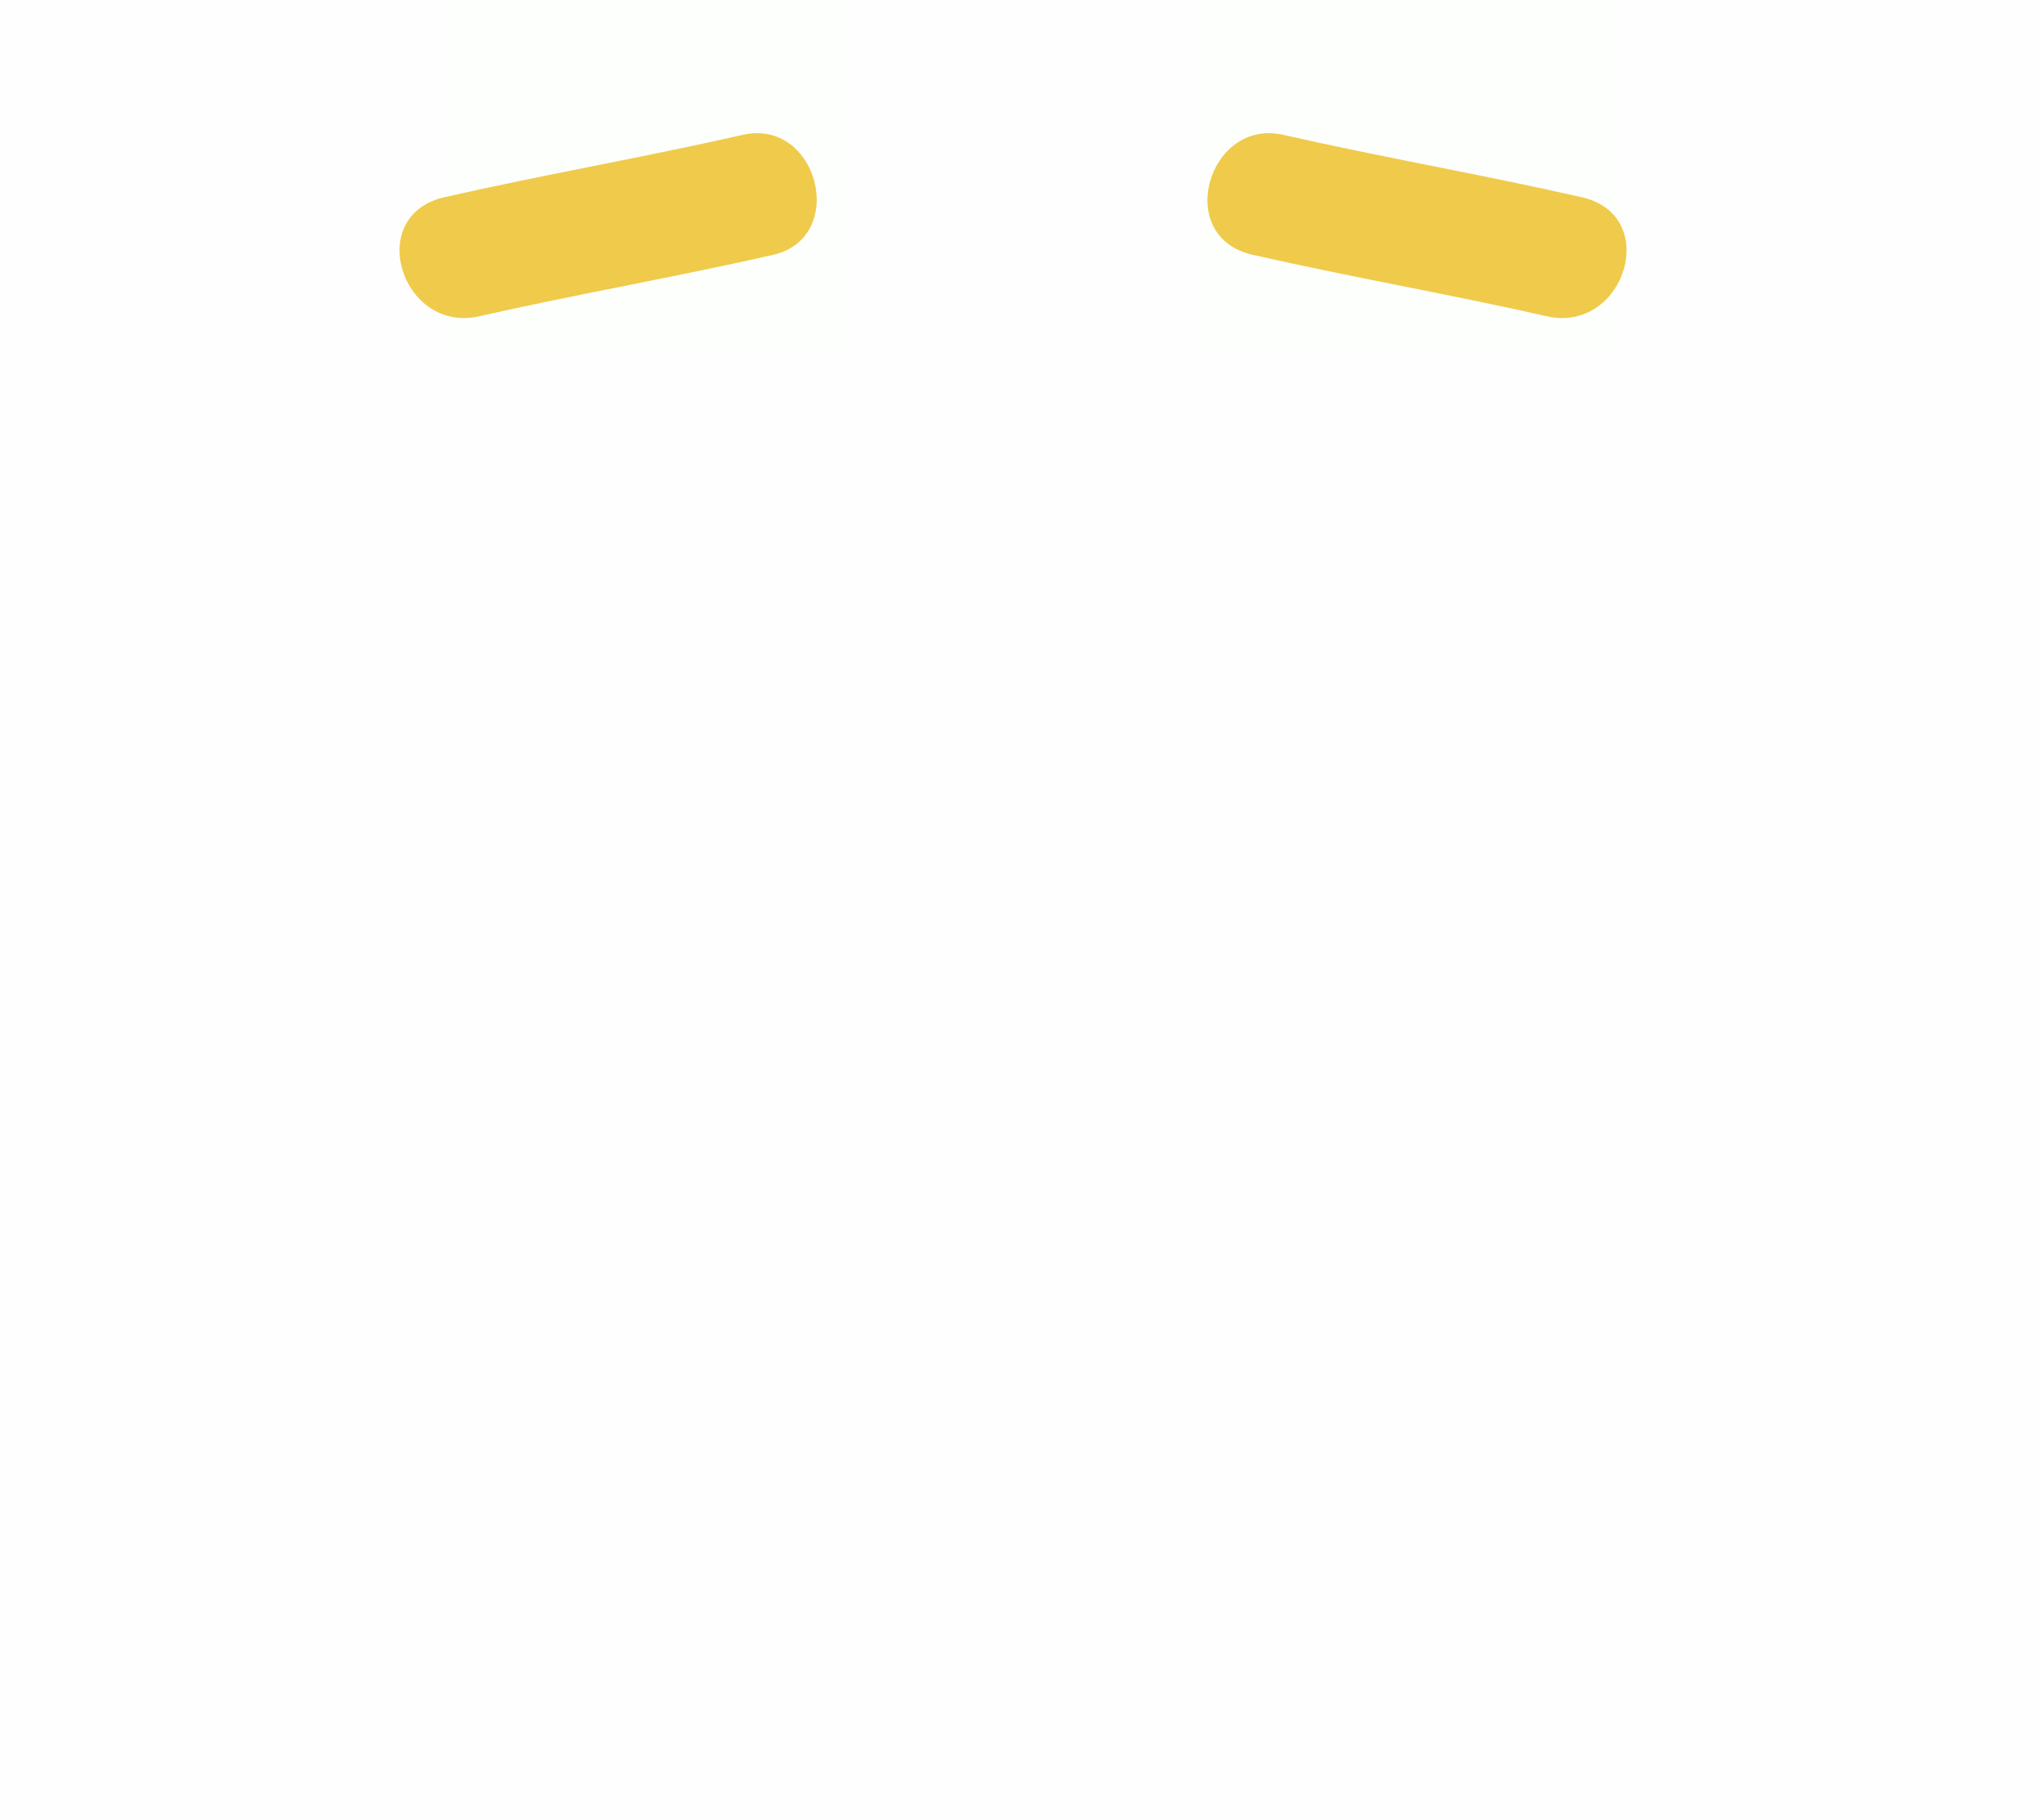 <?xml version="1.0" encoding="UTF-8"?>
<svg width="46px" height="41px" viewBox="0 0 46 41" version="1.1" xmlns="http://www.w3.org/2000/svg" xmlns:xlink="http://www.w3.org/1999/xlink">
    <!-- Generator: Sketch 46.2 (44496) - http://www.bohemiancoding.com/sketch -->
    <title>eyebrows2</title>
    <desc>Created with Sketch.</desc>
    <defs></defs>
    <g id="Page-1" stroke="none" stroke-width="1" fill="none" fill-rule="evenodd">
        <g id="Eyebrows" transform="translate(-57, -84)">
            <g id="color3" transform="translate(0, 84)">
                <g id="eyebrows2" transform="translate(57, 0)">
                    <g id="Boundaries" opacity="0.01">
                        <rect id="Rectangle" fill="#8D6464" opacity="0.546" x="0" y="0" width="46" height="41"></rect>
                        <path d="M45.5,8.5 L3.5,8.5" id="Line" stroke="#979797" stroke-linecap="square"></path>
                        <rect id="right" fill="#26E213" x="27.1" y="0" width="9.3" height="8"></rect>
                        <rect id="left" fill="#26E213" x="9.9" y="0" width="9.3" height="8"></rect>
                    </g>
                    <path d="M17.421,5.74 C19.121,5.34 18.421,2.64 16.721,3.04 C14.521,3.54 12.221,3.94 10.021,4.44 C8.221,4.84 9.021,7.44 10.721,7.14 C12.921,6.64 15.221,6.24 17.421,5.74 Z" id="Shape" fill="#F0CA4A" fill-rule="nonzero"></path>
                    <path d="M28.921,3.04 C27.221,2.64 26.421,5.34 28.221,5.74 C30.421,6.24 32.721,6.64 34.921,7.14 C36.621,7.44 37.421,4.84 35.621,4.44 C33.421,3.94 31.121,3.54 28.921,3.04 Z" id="Shape" fill="#F0CA4A" fill-rule="nonzero"></path>
                </g>
            </g>
        </g>
    </g>
</svg>